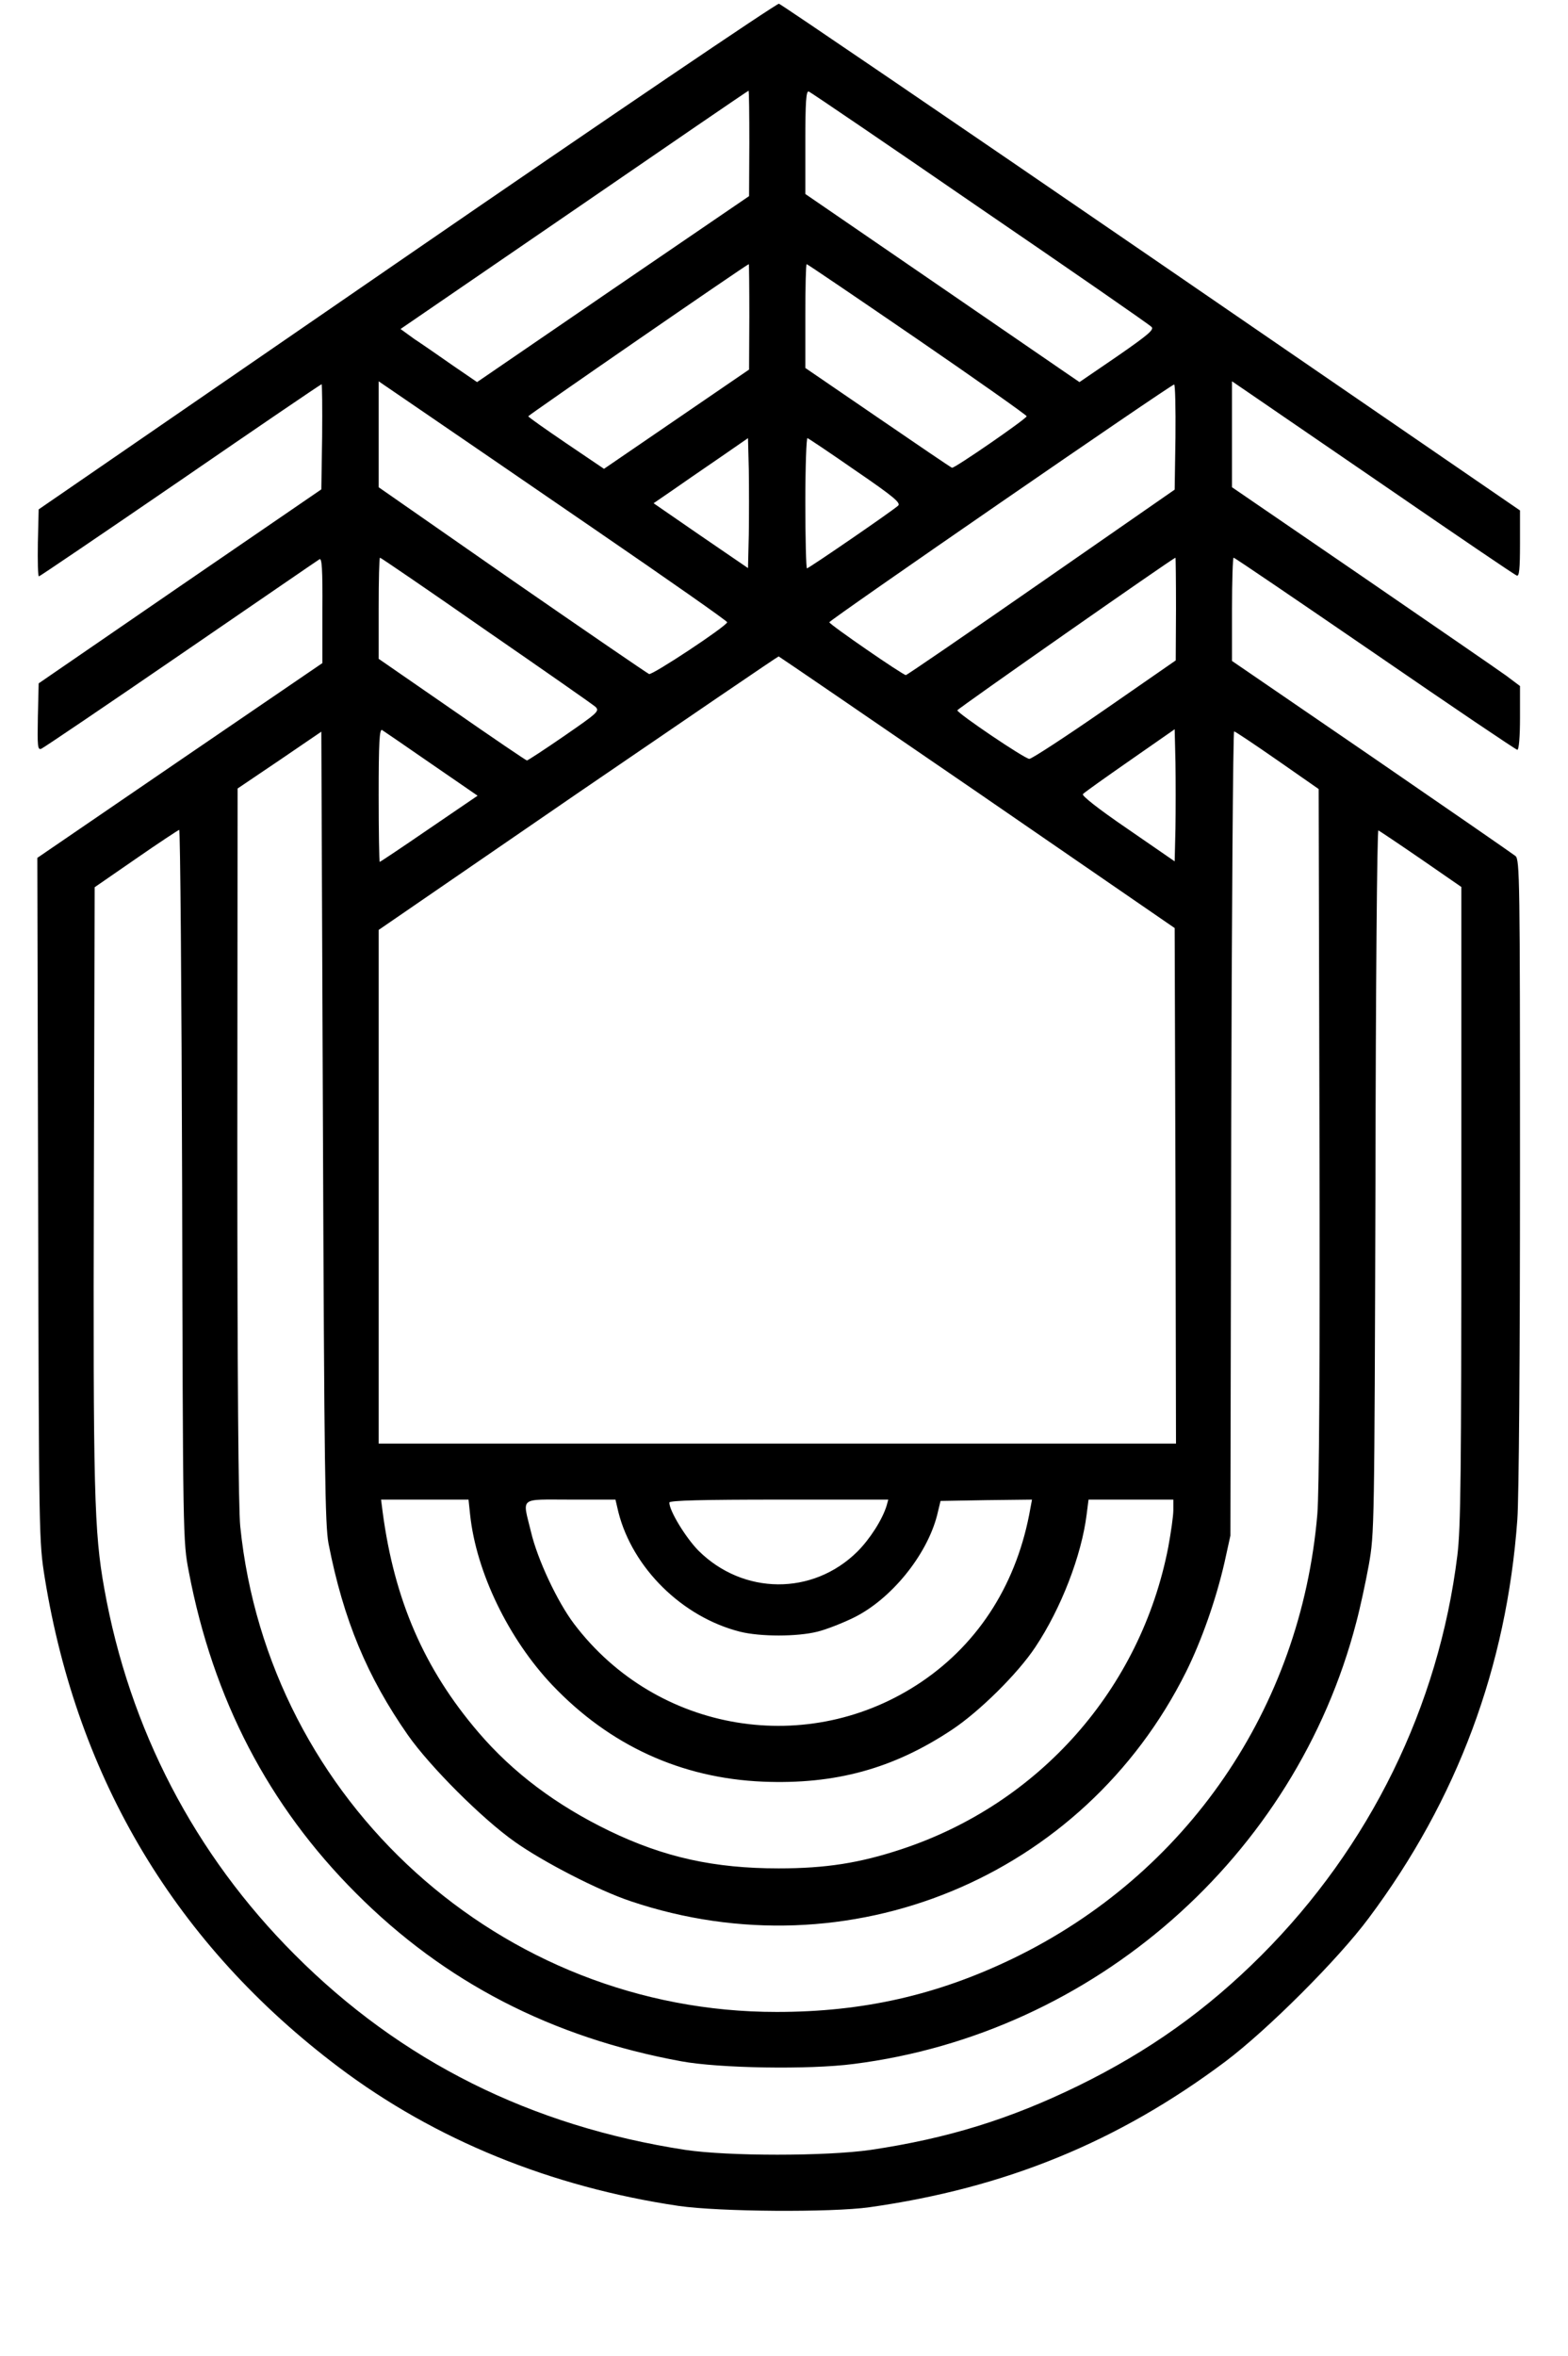 <?xml version="1.0" standalone="no"?>
<!DOCTYPE svg PUBLIC "-//W3C//DTD SVG 20010904//EN"
 "http://www.w3.org/TR/2001/REC-SVG-20010904/DTD/svg10.dtd">
<svg version="1.0" xmlns="http://www.w3.org/2000/svg"
 width="588pt" height="883pt" viewBox="0 0 588 883"
 preserveAspectRatio="xMidYMid meet">

<g transform="translate(0,883) scale(0.1,-0.1)"
fill="#000000" stroke="none">
<path d="M1525 7870 l-1380 -949 -3 -125 c-1 -69 0 -126 4 -126 3 0 242 162
531 360 288 198 526 360 529 360 2 0 3 -89 2 -197 l-3 -197 -530 -363 -530
-364 -3 -126 c-2 -109 -1 -125 13 -119 8 3 243 162 523 354 279 191 513 352
520 356 9 6 12 -35 11 -191 l0 -198 -535 -365 -534 -365 3 -1280 c3 -1272 3
-1281 25 -1419 123 -757 494 -1375 1102 -1833 361 -272 796 -449 1275 -520
152 -22 571 -25 715 -5 510 72 933 245 1335 546 157 118 423 383 538 538 332
444 517 942 557 1493 6 82 10 627 10 1306 0 1098 -1 1167 -17 1181 -10 8 -253
176 -540 373 l-523 358 0 194 c0 106 3 193 6 193 4 0 242 -162 531 -360 288
-198 528 -360 533 -360 6 0 10 50 10 120 l0 119 -52 39 c-29 21 -272 188 -540
372 l-488 334 0 199 0 198 63 -43 c34 -23 271 -186 527 -361 256 -176 471
-322 478 -324 9 -4 12 24 12 119 l0 125 -1382 948 c-760 521 -1389 949 -1397
951 -9 1 -637 -424 -1396 -946z m1285 423 l-1 -198 -510 -348 -510 -349 -92
63 c-50 35 -115 80 -144 99 l-51 37 651 446 c358 246 652 447 654 447 2 0 3
-89 3 -197z m865 -243 c347 -237 636 -437 643 -445 11 -10 -11 -29 -128 -110
l-142 -97 -57 39 c-31 21 -262 180 -513 352 l-458 314 0 195 c0 151 3 193 13
189 6 -2 296 -199 642 -437z m-865 -407 l-1 -198 -272 -186 -272 -186 -142 96
c-78 53 -142 98 -142 101 0 4 819 569 827 570 1 0 2 -89 2 -197z m630 -84
c226 -155 410 -285 410 -289 0 -9 -271 -196 -280 -193 -4 1 -129 86 -278 188
l-272 186 0 195 c0 107 2 194 5 194 3 0 190 -127 415 -281z m-1208 -714 c273
-187 496 -343 495 -347 -4 -16 -281 -199 -293 -194 -7 3 -238 161 -514 352
l-500 348 0 198 0 199 158 -108 c87 -59 381 -261 654 -448z m2176 348 l-3
-198 -500 -347 c-275 -191 -504 -348 -508 -348 -11 0 -287 190 -287 198 0 8
1280 890 1293 891 4 1 6 -88 5 -196z m-1600 -367 l-3 -125 -177 121 -177 122
67 46 c37 26 117 81 177 122 l110 76 3 -118 c1 -66 1 -175 0 -244z m401 240
c142 -97 170 -121 159 -131 -19 -18 -335 -235 -342 -235 -3 0 -6 111 -6 246 0
135 4 244 8 242 4 -1 86 -56 181 -122z m-1387 -598 c216 -149 401 -278 411
-287 16 -16 9 -22 -117 -109 -74 -51 -137 -92 -140 -92 -3 0 -130 86 -281 191
l-275 190 0 190 c0 104 2 189 5 189 3 0 182 -122 397 -272z m2588 80 l-1 -193
-267 -185 c-146 -101 -273 -184 -282 -184 -17 0 -270 171 -270 182 1 6 808
570 818 572 1 0 2 -87 2 -192z m-745 -687 l740 -509 3 -966 2 -966 -1495 0
-1495 0 0 963 0 962 747 513 c411 281 750 512 753 512 3 -1 338 -230 745 -509z
m-2047 106 l173 -119 -182 -124 c-99 -68 -183 -124 -185 -124 -2 0 -4 113 -4
251 0 197 3 249 13 243 6 -4 90 -61 185 -127z m2790 -241 l-3 -124 -177 122
c-110 75 -173 125 -167 130 5 6 84 62 176 126 l168 117 3 -124 c1 -68 1 -179
0 -247z m-3176 -2681 c56 -286 145 -499 298 -718 83 -118 278 -313 400 -399
107 -76 315 -183 435 -223 817 -275 1698 88 2083 860 58 117 112 270 144 410
l22 100 3 1508 c2 829 7 1507 11 1506 4 0 77 -49 162 -108 l155 -108 3 -1294
c2 -884 -1 -1335 -8 -1424 -62 -727 -490 -1350 -1142 -1665 -284 -137 -562
-200 -885 -200 -1033 -1 -1907 789 -2012 1819 -7 67 -11 566 -11 1435 l1 1331
157 106 157 107 6 -1482 c5 -1286 8 -1492 21 -1561z m-549 1343 c3 -1324 3
-1334 25 -1448 91 -478 299 -877 627 -1205 332 -333 734 -541 1220 -630 140
-26 478 -32 646 -10 901 114 1657 777 1885 1655 14 52 35 149 47 215 21 119
21 136 25 1438 1 725 6 1317 11 1315 4 -2 76 -50 159 -107 l152 -105 0 -1191
c0 -1010 -2 -1210 -15 -1315 -70 -565 -328 -1091 -735 -1498 -204 -204 -420
-358 -685 -488 -258 -126 -491 -198 -780 -241 -167 -24 -534 -24 -695 0 -579
89 -1066 332 -1465 732 -375 375 -620 845 -714 1372 -38 212 -42 361 -39 1518
l3 1110 155 107 c85 59 158 107 162 108 4 0 9 -600 11 -1332z m1080 -1235 c23
-215 144 -465 308 -638 215 -226 483 -349 790 -362 270 -11 488 48 708 194
103 68 248 211 314 311 96 144 173 343 192 497 l7 55 159 0 159 0 0 -40 c0
-21 -9 -84 -19 -138 -103 -531 -483 -961 -1000 -1132 -157 -52 -284 -72 -461
-72 -241 0 -429 41 -636 141 -198 96 -361 218 -490 369 -203 237 -315 495
-359 825 l-6 47 164 0 164 0 6 -57z m556 10 c53 -209 239 -393 456 -448 76
-19 214 -19 290 0 33 8 94 32 135 52 140 68 275 233 314 384 l13 54 171 3 172
2 -6 -32 c-48 -276 -189 -502 -407 -650 -423 -287 -994 -193 -1304 216 -63 83
-138 243 -162 346 -32 132 -47 120 148 120 l169 0 11 -47z m1006 25 c-16 -53
-63 -126 -110 -173 -167 -165 -428 -163 -596 4 -48 49 -109 149 -109 180 0 8
128 11 411 11 l410 0 -6 -22z"/>
</g>
</svg>
